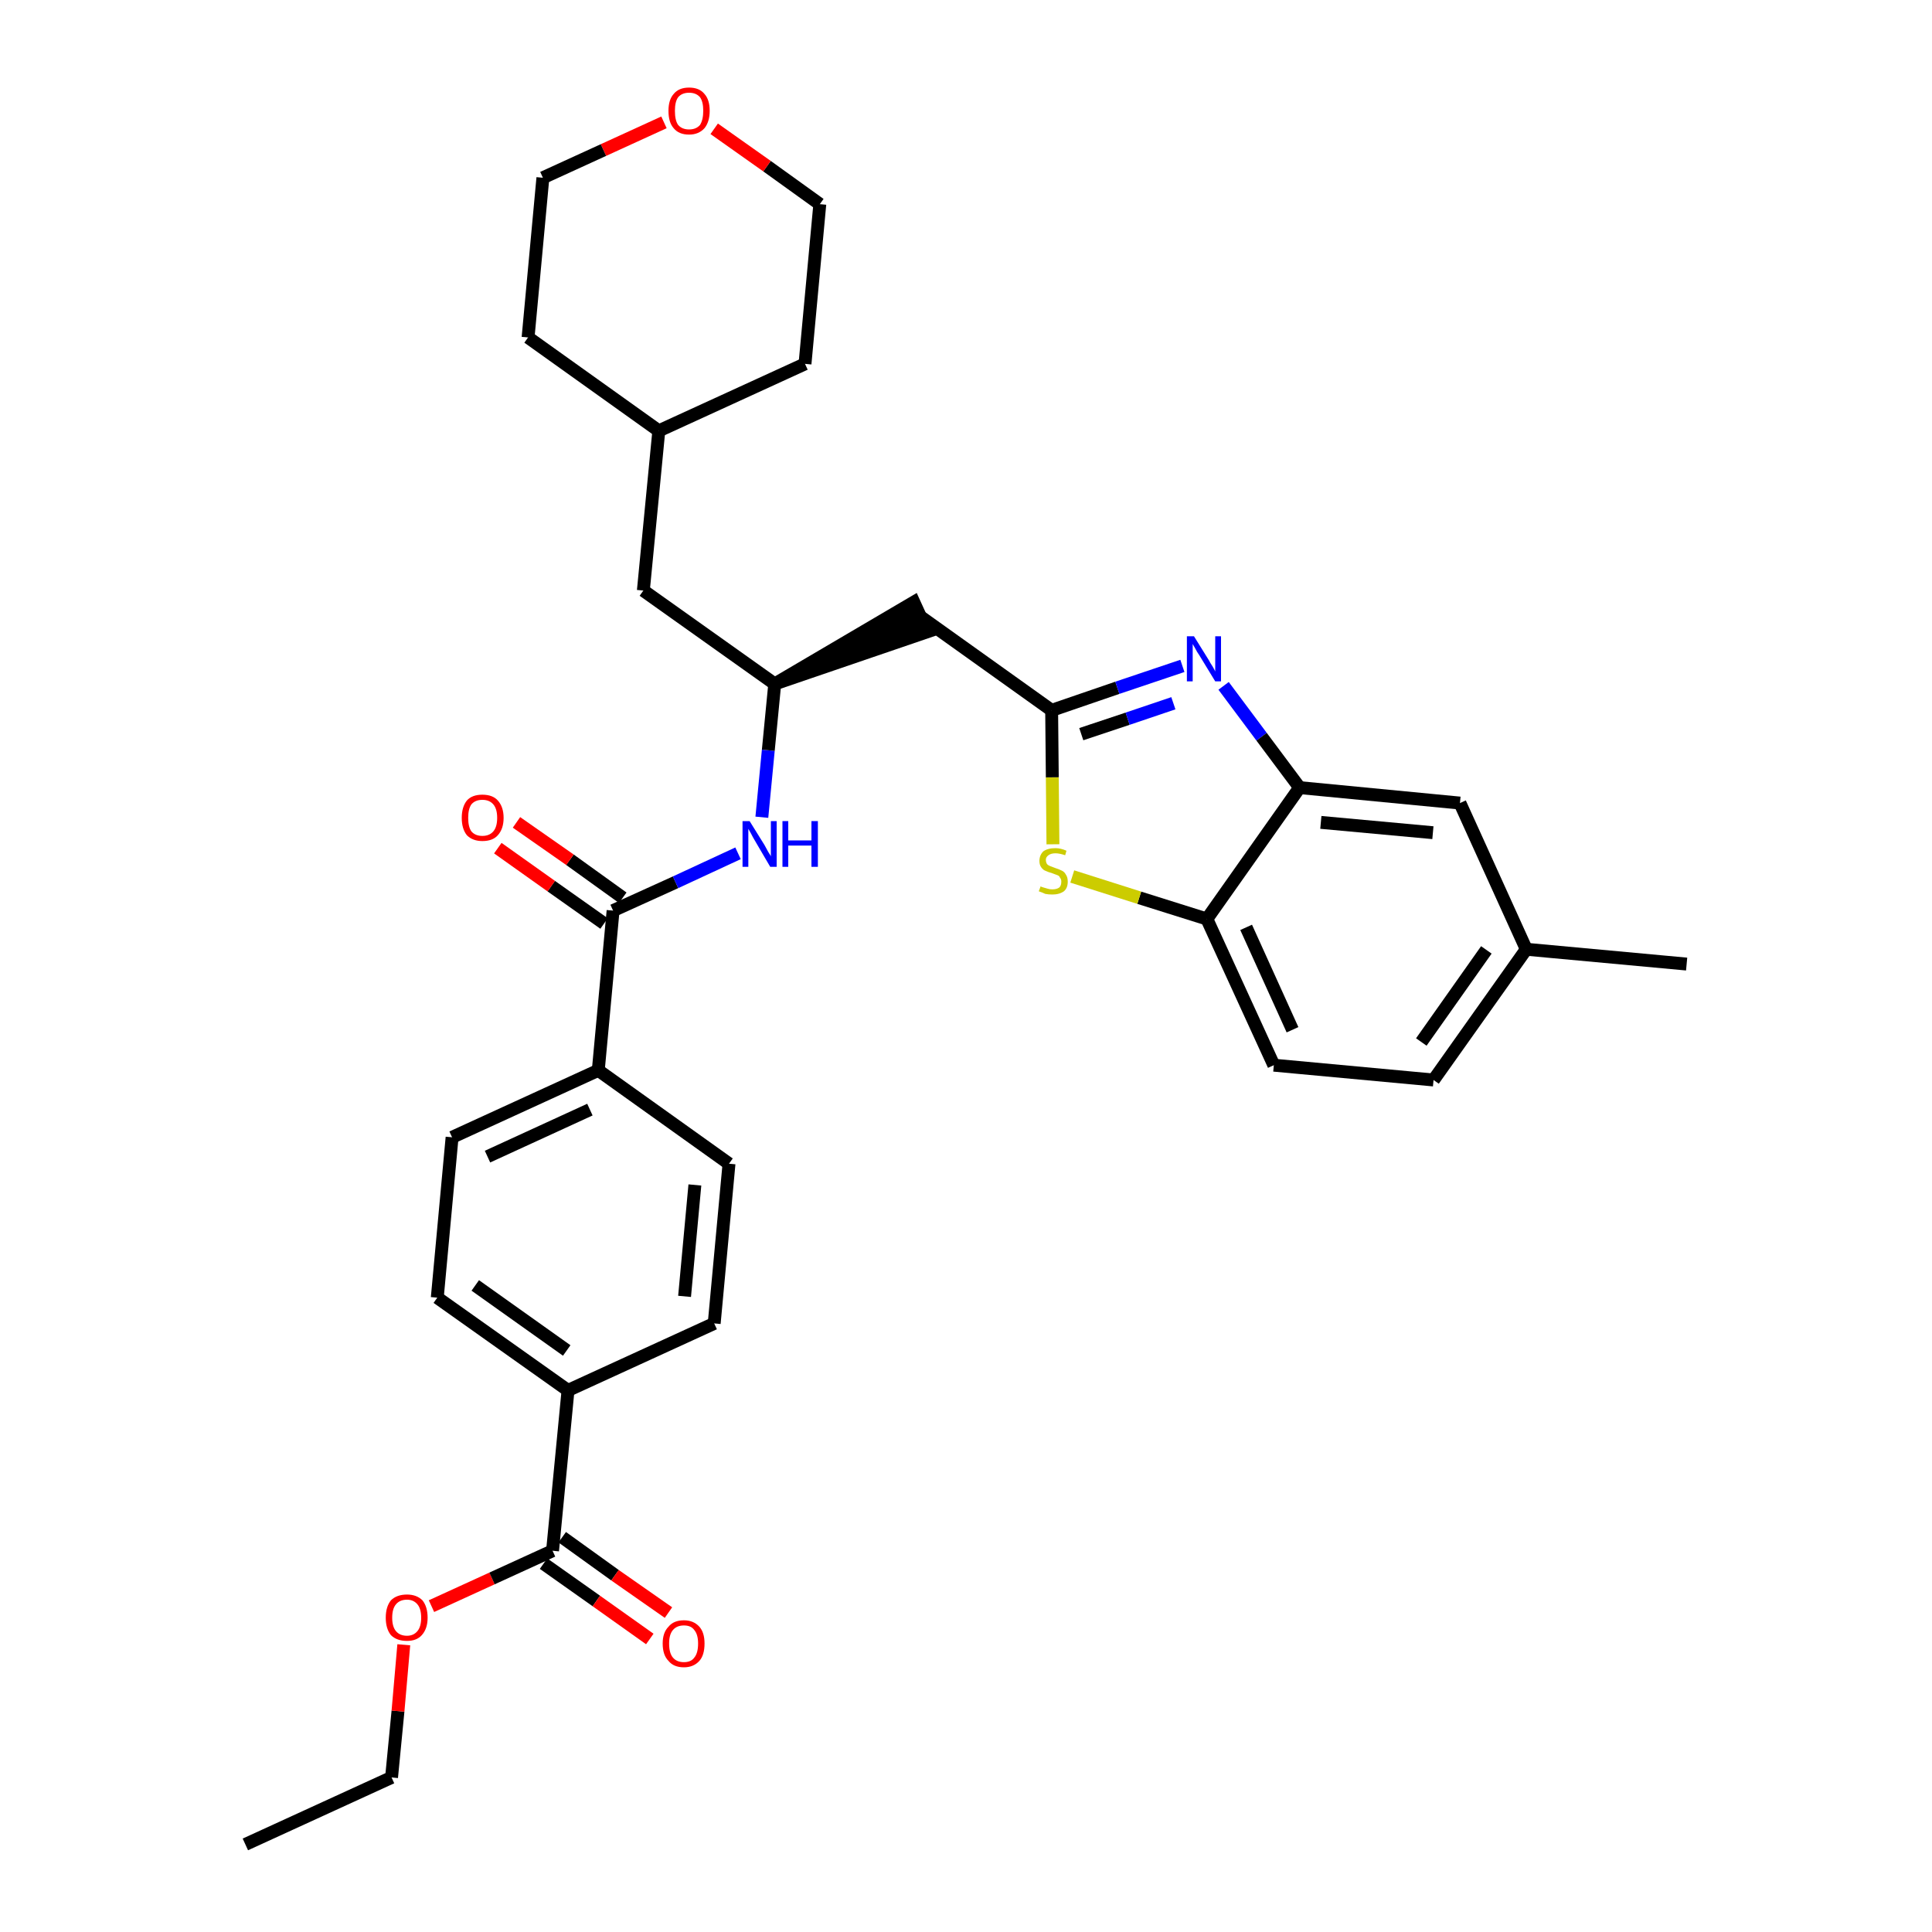 <?xml version='1.0' encoding='iso-8859-1'?>
<svg version='1.1' baseProfile='full'
              xmlns='http://www.w3.org/2000/svg'
                      xmlns:rdkit='http://www.rdkit.org/xml'
                      xmlns:xlink='http://www.w3.org/1999/xlink'
                  xml:space='preserve'
width='300px' height='300px' viewBox='0 0 300 300'>
<!-- END OF HEADER -->
<path class='bond-0 atom-0 atom-1' d='M 38.1,286.4 L 60.8,276.0' style='fill:none;fill-rule:evenodd;stroke:#000000;stroke-width:2.0px;stroke-linecap:butt;stroke-linejoin:miter;stroke-opacity:1' />
<path class='bond-1 atom-1 atom-2' d='M 60.8,276.0 L 61.8,265.7' style='fill:none;fill-rule:evenodd;stroke:#000000;stroke-width:2.0px;stroke-linecap:butt;stroke-linejoin:miter;stroke-opacity:1' />
<path class='bond-1 atom-1 atom-2' d='M 61.8,265.7 L 62.7,255.4' style='fill:none;fill-rule:evenodd;stroke:#FF0000;stroke-width:2.0px;stroke-linecap:butt;stroke-linejoin:miter;stroke-opacity:1' />
<path class='bond-2 atom-2 atom-3' d='M 67.0,249.4 L 76.4,245.1' style='fill:none;fill-rule:evenodd;stroke:#FF0000;stroke-width:2.0px;stroke-linecap:butt;stroke-linejoin:miter;stroke-opacity:1' />
<path class='bond-2 atom-2 atom-3' d='M 76.4,245.1 L 85.8,240.8' style='fill:none;fill-rule:evenodd;stroke:#000000;stroke-width:2.0px;stroke-linecap:butt;stroke-linejoin:miter;stroke-opacity:1' />
<path class='bond-3 atom-3 atom-4' d='M 84.4,242.8 L 92.6,248.6' style='fill:none;fill-rule:evenodd;stroke:#000000;stroke-width:2.0px;stroke-linecap:butt;stroke-linejoin:miter;stroke-opacity:1' />
<path class='bond-3 atom-3 atom-4' d='M 92.6,248.6 L 100.9,254.5' style='fill:none;fill-rule:evenodd;stroke:#FF0000;stroke-width:2.0px;stroke-linecap:butt;stroke-linejoin:miter;stroke-opacity:1' />
<path class='bond-3 atom-3 atom-4' d='M 87.3,238.7 L 95.5,244.6' style='fill:none;fill-rule:evenodd;stroke:#000000;stroke-width:2.0px;stroke-linecap:butt;stroke-linejoin:miter;stroke-opacity:1' />
<path class='bond-3 atom-3 atom-4' d='M 95.5,244.6 L 103.8,250.4' style='fill:none;fill-rule:evenodd;stroke:#FF0000;stroke-width:2.0px;stroke-linecap:butt;stroke-linejoin:miter;stroke-opacity:1' />
<path class='bond-4 atom-3 atom-5' d='M 85.8,240.8 L 88.2,215.9' style='fill:none;fill-rule:evenodd;stroke:#000000;stroke-width:2.0px;stroke-linecap:butt;stroke-linejoin:miter;stroke-opacity:1' />
<path class='bond-5 atom-5 atom-6' d='M 88.2,215.9 L 67.9,201.5' style='fill:none;fill-rule:evenodd;stroke:#000000;stroke-width:2.0px;stroke-linecap:butt;stroke-linejoin:miter;stroke-opacity:1' />
<path class='bond-5 atom-5 atom-6' d='M 88.0,209.7 L 73.8,199.6' style='fill:none;fill-rule:evenodd;stroke:#000000;stroke-width:2.0px;stroke-linecap:butt;stroke-linejoin:miter;stroke-opacity:1' />
<path class='bond-32 atom-32 atom-5' d='M 110.9,205.5 L 88.2,215.9' style='fill:none;fill-rule:evenodd;stroke:#000000;stroke-width:2.0px;stroke-linecap:butt;stroke-linejoin:miter;stroke-opacity:1' />
<path class='bond-6 atom-6 atom-7' d='M 67.9,201.5 L 70.2,176.6' style='fill:none;fill-rule:evenodd;stroke:#000000;stroke-width:2.0px;stroke-linecap:butt;stroke-linejoin:miter;stroke-opacity:1' />
<path class='bond-7 atom-7 atom-8' d='M 70.2,176.6 L 92.9,166.2' style='fill:none;fill-rule:evenodd;stroke:#000000;stroke-width:2.0px;stroke-linecap:butt;stroke-linejoin:miter;stroke-opacity:1' />
<path class='bond-7 atom-7 atom-8' d='M 75.7,179.6 L 91.6,172.3' style='fill:none;fill-rule:evenodd;stroke:#000000;stroke-width:2.0px;stroke-linecap:butt;stroke-linejoin:miter;stroke-opacity:1' />
<path class='bond-8 atom-8 atom-9' d='M 92.9,166.2 L 95.2,141.4' style='fill:none;fill-rule:evenodd;stroke:#000000;stroke-width:2.0px;stroke-linecap:butt;stroke-linejoin:miter;stroke-opacity:1' />
<path class='bond-30 atom-8 atom-31' d='M 92.9,166.2 L 113.2,180.7' style='fill:none;fill-rule:evenodd;stroke:#000000;stroke-width:2.0px;stroke-linecap:butt;stroke-linejoin:miter;stroke-opacity:1' />
<path class='bond-9 atom-9 atom-10' d='M 96.7,139.4 L 88.5,133.5' style='fill:none;fill-rule:evenodd;stroke:#000000;stroke-width:2.0px;stroke-linecap:butt;stroke-linejoin:miter;stroke-opacity:1' />
<path class='bond-9 atom-9 atom-10' d='M 88.5,133.5 L 80.2,127.7' style='fill:none;fill-rule:evenodd;stroke:#FF0000;stroke-width:2.0px;stroke-linecap:butt;stroke-linejoin:miter;stroke-opacity:1' />
<path class='bond-9 atom-9 atom-10' d='M 93.8,143.4 L 85.6,137.6' style='fill:none;fill-rule:evenodd;stroke:#000000;stroke-width:2.0px;stroke-linecap:butt;stroke-linejoin:miter;stroke-opacity:1' />
<path class='bond-9 atom-9 atom-10' d='M 85.6,137.6 L 77.3,131.7' style='fill:none;fill-rule:evenodd;stroke:#FF0000;stroke-width:2.0px;stroke-linecap:butt;stroke-linejoin:miter;stroke-opacity:1' />
<path class='bond-10 atom-9 atom-11' d='M 95.2,141.4 L 104.9,137.0' style='fill:none;fill-rule:evenodd;stroke:#000000;stroke-width:2.0px;stroke-linecap:butt;stroke-linejoin:miter;stroke-opacity:1' />
<path class='bond-10 atom-9 atom-11' d='M 104.9,137.0 L 114.6,132.5' style='fill:none;fill-rule:evenodd;stroke:#0000FF;stroke-width:2.0px;stroke-linecap:butt;stroke-linejoin:miter;stroke-opacity:1' />
<path class='bond-11 atom-11 atom-12' d='M 118.3,126.9 L 119.3,116.5' style='fill:none;fill-rule:evenodd;stroke:#0000FF;stroke-width:2.0px;stroke-linecap:butt;stroke-linejoin:miter;stroke-opacity:1' />
<path class='bond-11 atom-11 atom-12' d='M 119.3,116.5 L 120.3,106.2' style='fill:none;fill-rule:evenodd;stroke:#000000;stroke-width:2.0px;stroke-linecap:butt;stroke-linejoin:miter;stroke-opacity:1' />
<path class='bond-12 atom-12 atom-13' d='M 120.3,106.2 L 144.0,98.1 L 141.9,93.5 Z' style='fill:#000000;fill-rule:evenodd;fill-opacity:1;stroke:#000000;stroke-width:2.0px;stroke-linecap:butt;stroke-linejoin:miter;stroke-opacity:1;' />
<path class='bond-23 atom-12 atom-24' d='M 120.3,106.2 L 99.9,91.7' style='fill:none;fill-rule:evenodd;stroke:#000000;stroke-width:2.0px;stroke-linecap:butt;stroke-linejoin:miter;stroke-opacity:1' />
<path class='bond-13 atom-13 atom-14' d='M 143.0,95.8 L 163.3,110.3' style='fill:none;fill-rule:evenodd;stroke:#000000;stroke-width:2.0px;stroke-linecap:butt;stroke-linejoin:miter;stroke-opacity:1' />
<path class='bond-14 atom-14 atom-15' d='M 163.3,110.3 L 173.5,106.8' style='fill:none;fill-rule:evenodd;stroke:#000000;stroke-width:2.0px;stroke-linecap:butt;stroke-linejoin:miter;stroke-opacity:1' />
<path class='bond-14 atom-14 atom-15' d='M 173.5,106.8 L 183.6,103.4' style='fill:none;fill-rule:evenodd;stroke:#0000FF;stroke-width:2.0px;stroke-linecap:butt;stroke-linejoin:miter;stroke-opacity:1' />
<path class='bond-14 atom-14 atom-15' d='M 167.9,114.0 L 175.1,111.6' style='fill:none;fill-rule:evenodd;stroke:#000000;stroke-width:2.0px;stroke-linecap:butt;stroke-linejoin:miter;stroke-opacity:1' />
<path class='bond-14 atom-14 atom-15' d='M 175.1,111.6 L 182.2,109.2' style='fill:none;fill-rule:evenodd;stroke:#0000FF;stroke-width:2.0px;stroke-linecap:butt;stroke-linejoin:miter;stroke-opacity:1' />
<path class='bond-33 atom-23 atom-14' d='M 163.5,131.1 L 163.4,120.7' style='fill:none;fill-rule:evenodd;stroke:#CCCC00;stroke-width:2.0px;stroke-linecap:butt;stroke-linejoin:miter;stroke-opacity:1' />
<path class='bond-33 atom-23 atom-14' d='M 163.4,120.7 L 163.3,110.3' style='fill:none;fill-rule:evenodd;stroke:#000000;stroke-width:2.0px;stroke-linecap:butt;stroke-linejoin:miter;stroke-opacity:1' />
<path class='bond-15 atom-15 atom-16' d='M 190.0,106.5 L 195.9,114.4' style='fill:none;fill-rule:evenodd;stroke:#0000FF;stroke-width:2.0px;stroke-linecap:butt;stroke-linejoin:miter;stroke-opacity:1' />
<path class='bond-15 atom-15 atom-16' d='M 195.9,114.4 L 201.8,122.3' style='fill:none;fill-rule:evenodd;stroke:#000000;stroke-width:2.0px;stroke-linecap:butt;stroke-linejoin:miter;stroke-opacity:1' />
<path class='bond-16 atom-16 atom-17' d='M 201.8,122.3 L 226.7,124.7' style='fill:none;fill-rule:evenodd;stroke:#000000;stroke-width:2.0px;stroke-linecap:butt;stroke-linejoin:miter;stroke-opacity:1' />
<path class='bond-16 atom-16 atom-17' d='M 205.1,127.7 L 222.5,129.3' style='fill:none;fill-rule:evenodd;stroke:#000000;stroke-width:2.0px;stroke-linecap:butt;stroke-linejoin:miter;stroke-opacity:1' />
<path class='bond-35 atom-22 atom-16' d='M 187.4,142.7 L 201.8,122.3' style='fill:none;fill-rule:evenodd;stroke:#000000;stroke-width:2.0px;stroke-linecap:butt;stroke-linejoin:miter;stroke-opacity:1' />
<path class='bond-17 atom-17 atom-18' d='M 226.7,124.7 L 237.0,147.4' style='fill:none;fill-rule:evenodd;stroke:#000000;stroke-width:2.0px;stroke-linecap:butt;stroke-linejoin:miter;stroke-opacity:1' />
<path class='bond-18 atom-18 atom-19' d='M 237.0,147.4 L 261.9,149.7' style='fill:none;fill-rule:evenodd;stroke:#000000;stroke-width:2.0px;stroke-linecap:butt;stroke-linejoin:miter;stroke-opacity:1' />
<path class='bond-19 atom-18 atom-20' d='M 237.0,147.4 L 222.6,167.7' style='fill:none;fill-rule:evenodd;stroke:#000000;stroke-width:2.0px;stroke-linecap:butt;stroke-linejoin:miter;stroke-opacity:1' />
<path class='bond-19 atom-18 atom-20' d='M 230.8,147.5 L 220.7,161.8' style='fill:none;fill-rule:evenodd;stroke:#000000;stroke-width:2.0px;stroke-linecap:butt;stroke-linejoin:miter;stroke-opacity:1' />
<path class='bond-20 atom-20 atom-21' d='M 222.6,167.7 L 197.8,165.4' style='fill:none;fill-rule:evenodd;stroke:#000000;stroke-width:2.0px;stroke-linecap:butt;stroke-linejoin:miter;stroke-opacity:1' />
<path class='bond-21 atom-21 atom-22' d='M 197.8,165.4 L 187.4,142.7' style='fill:none;fill-rule:evenodd;stroke:#000000;stroke-width:2.0px;stroke-linecap:butt;stroke-linejoin:miter;stroke-opacity:1' />
<path class='bond-21 atom-21 atom-22' d='M 200.7,159.9 L 193.5,144.0' style='fill:none;fill-rule:evenodd;stroke:#000000;stroke-width:2.0px;stroke-linecap:butt;stroke-linejoin:miter;stroke-opacity:1' />
<path class='bond-22 atom-22 atom-23' d='M 187.4,142.7 L 176.9,139.4' style='fill:none;fill-rule:evenodd;stroke:#000000;stroke-width:2.0px;stroke-linecap:butt;stroke-linejoin:miter;stroke-opacity:1' />
<path class='bond-22 atom-22 atom-23' d='M 176.9,139.4 L 166.5,136.1' style='fill:none;fill-rule:evenodd;stroke:#CCCC00;stroke-width:2.0px;stroke-linecap:butt;stroke-linejoin:miter;stroke-opacity:1' />
<path class='bond-24 atom-24 atom-25' d='M 99.9,91.7 L 102.3,66.9' style='fill:none;fill-rule:evenodd;stroke:#000000;stroke-width:2.0px;stroke-linecap:butt;stroke-linejoin:miter;stroke-opacity:1' />
<path class='bond-25 atom-25 atom-26' d='M 102.3,66.9 L 125.0,56.5' style='fill:none;fill-rule:evenodd;stroke:#000000;stroke-width:2.0px;stroke-linecap:butt;stroke-linejoin:miter;stroke-opacity:1' />
<path class='bond-34 atom-30 atom-25' d='M 82.0,52.4 L 102.3,66.9' style='fill:none;fill-rule:evenodd;stroke:#000000;stroke-width:2.0px;stroke-linecap:butt;stroke-linejoin:miter;stroke-opacity:1' />
<path class='bond-26 atom-26 atom-27' d='M 125.0,56.5 L 127.3,31.7' style='fill:none;fill-rule:evenodd;stroke:#000000;stroke-width:2.0px;stroke-linecap:butt;stroke-linejoin:miter;stroke-opacity:1' />
<path class='bond-27 atom-27 atom-28' d='M 127.3,31.7 L 119.1,25.8' style='fill:none;fill-rule:evenodd;stroke:#000000;stroke-width:2.0px;stroke-linecap:butt;stroke-linejoin:miter;stroke-opacity:1' />
<path class='bond-27 atom-27 atom-28' d='M 119.1,25.8 L 110.9,20.0' style='fill:none;fill-rule:evenodd;stroke:#FF0000;stroke-width:2.0px;stroke-linecap:butt;stroke-linejoin:miter;stroke-opacity:1' />
<path class='bond-28 atom-28 atom-29' d='M 103.1,19.0 L 93.7,23.3' style='fill:none;fill-rule:evenodd;stroke:#FF0000;stroke-width:2.0px;stroke-linecap:butt;stroke-linejoin:miter;stroke-opacity:1' />
<path class='bond-28 atom-28 atom-29' d='M 93.7,23.3 L 84.3,27.6' style='fill:none;fill-rule:evenodd;stroke:#000000;stroke-width:2.0px;stroke-linecap:butt;stroke-linejoin:miter;stroke-opacity:1' />
<path class='bond-29 atom-29 atom-30' d='M 84.3,27.6 L 82.0,52.4' style='fill:none;fill-rule:evenodd;stroke:#000000;stroke-width:2.0px;stroke-linecap:butt;stroke-linejoin:miter;stroke-opacity:1' />
<path class='bond-31 atom-31 atom-32' d='M 113.2,180.7 L 110.9,205.5' style='fill:none;fill-rule:evenodd;stroke:#000000;stroke-width:2.0px;stroke-linecap:butt;stroke-linejoin:miter;stroke-opacity:1' />
<path class='bond-31 atom-31 atom-32' d='M 107.9,184.0 L 106.3,201.3' style='fill:none;fill-rule:evenodd;stroke:#000000;stroke-width:2.0px;stroke-linecap:butt;stroke-linejoin:miter;stroke-opacity:1' />
<path  class='atom-2' d='M 59.9 251.2
Q 59.9 249.5, 60.7 248.5
Q 61.6 247.6, 63.2 247.6
Q 64.7 247.6, 65.6 248.5
Q 66.4 249.5, 66.4 251.2
Q 66.4 252.9, 65.5 253.9
Q 64.7 254.8, 63.2 254.8
Q 61.6 254.8, 60.7 253.9
Q 59.9 252.9, 59.9 251.2
M 63.2 254.0
Q 64.2 254.0, 64.8 253.3
Q 65.4 252.6, 65.4 251.2
Q 65.4 249.8, 64.8 249.1
Q 64.2 248.4, 63.2 248.4
Q 62.1 248.4, 61.5 249.1
Q 60.9 249.8, 60.9 251.2
Q 60.9 252.6, 61.5 253.3
Q 62.1 254.0, 63.2 254.0
' fill='#FF0000'/>
<path  class='atom-4' d='M 102.9 255.2
Q 102.9 253.5, 103.8 252.6
Q 104.6 251.6, 106.2 251.6
Q 107.7 251.6, 108.6 252.6
Q 109.4 253.5, 109.4 255.2
Q 109.4 257.0, 108.6 257.9
Q 107.7 258.9, 106.2 258.9
Q 104.6 258.9, 103.8 257.9
Q 102.9 257.0, 102.9 255.2
M 106.2 258.1
Q 107.3 258.1, 107.8 257.4
Q 108.4 256.7, 108.4 255.2
Q 108.4 253.8, 107.8 253.1
Q 107.3 252.4, 106.2 252.4
Q 105.1 252.4, 104.5 253.1
Q 103.9 253.8, 103.9 255.2
Q 103.9 256.7, 104.5 257.4
Q 105.1 258.1, 106.2 258.1
' fill='#FF0000'/>
<path  class='atom-10' d='M 71.7 127.0
Q 71.7 125.3, 72.5 124.3
Q 73.3 123.4, 74.9 123.4
Q 76.5 123.4, 77.3 124.3
Q 78.2 125.3, 78.2 127.0
Q 78.2 128.7, 77.3 129.7
Q 76.5 130.6, 74.9 130.6
Q 73.4 130.6, 72.5 129.7
Q 71.7 128.7, 71.7 127.0
M 74.9 129.8
Q 76.0 129.8, 76.6 129.1
Q 77.2 128.4, 77.2 127.0
Q 77.2 125.6, 76.6 124.9
Q 76.0 124.2, 74.9 124.2
Q 73.8 124.2, 73.2 124.9
Q 72.7 125.6, 72.7 127.0
Q 72.7 128.4, 73.2 129.1
Q 73.8 129.8, 74.9 129.8
' fill='#FF0000'/>
<path  class='atom-11' d='M 116.4 127.5
L 118.7 131.2
Q 118.9 131.6, 119.3 132.3
Q 119.7 132.9, 119.7 133.0
L 119.7 127.5
L 120.6 127.5
L 120.6 134.6
L 119.6 134.6
L 117.2 130.5
Q 116.9 130.0, 116.6 129.4
Q 116.3 128.9, 116.2 128.7
L 116.2 134.6
L 115.3 134.6
L 115.3 127.5
L 116.4 127.5
' fill='#0000FF'/>
<path  class='atom-11' d='M 121.5 127.5
L 122.4 127.5
L 122.4 130.5
L 126.0 130.5
L 126.0 127.5
L 127.0 127.5
L 127.0 134.6
L 126.0 134.6
L 126.0 131.3
L 122.4 131.3
L 122.4 134.6
L 121.5 134.6
L 121.5 127.5
' fill='#0000FF'/>
<path  class='atom-15' d='M 185.4 98.8
L 187.7 102.5
Q 187.9 102.9, 188.3 103.5
Q 188.7 104.2, 188.7 104.3
L 188.7 98.8
L 189.6 98.8
L 189.6 105.8
L 188.7 105.8
L 186.2 101.7
Q 185.9 101.3, 185.6 100.7
Q 185.3 100.2, 185.2 100.0
L 185.2 105.8
L 184.3 105.8
L 184.3 98.8
L 185.4 98.8
' fill='#0000FF'/>
<path  class='atom-23' d='M 161.6 137.6
Q 161.6 137.7, 162.0 137.8
Q 162.3 137.9, 162.7 138.0
Q 163.0 138.1, 163.4 138.1
Q 164.1 138.1, 164.5 137.8
Q 164.8 137.5, 164.8 136.9
Q 164.8 136.5, 164.6 136.3
Q 164.5 136.0, 164.2 135.9
Q 163.9 135.8, 163.4 135.6
Q 162.7 135.4, 162.3 135.2
Q 162.0 135.1, 161.7 134.7
Q 161.4 134.3, 161.4 133.7
Q 161.4 132.8, 162.0 132.2
Q 162.7 131.7, 163.9 131.7
Q 164.7 131.7, 165.6 132.1
L 165.4 132.8
Q 164.5 132.5, 163.9 132.5
Q 163.2 132.5, 162.8 132.8
Q 162.4 133.1, 162.4 133.5
Q 162.4 133.9, 162.6 134.2
Q 162.8 134.4, 163.1 134.5
Q 163.4 134.6, 163.9 134.8
Q 164.5 135.0, 164.9 135.2
Q 165.3 135.4, 165.5 135.8
Q 165.8 136.2, 165.8 136.9
Q 165.8 137.9, 165.2 138.4
Q 164.5 138.9, 163.4 138.9
Q 162.8 138.9, 162.3 138.8
Q 161.9 138.6, 161.3 138.4
L 161.6 137.6
' fill='#CCCC00'/>
<path  class='atom-28' d='M 103.8 17.2
Q 103.8 15.5, 104.6 14.6
Q 105.4 13.6, 107.0 13.6
Q 108.6 13.6, 109.4 14.6
Q 110.2 15.5, 110.2 17.2
Q 110.2 18.9, 109.4 19.9
Q 108.5 20.9, 107.0 20.9
Q 105.4 20.9, 104.6 19.9
Q 103.8 19.0, 103.8 17.2
M 107.0 20.1
Q 108.1 20.1, 108.7 19.4
Q 109.2 18.6, 109.2 17.2
Q 109.2 15.8, 108.7 15.1
Q 108.1 14.4, 107.0 14.4
Q 105.9 14.4, 105.3 15.1
Q 104.8 15.8, 104.8 17.2
Q 104.8 18.7, 105.3 19.4
Q 105.9 20.1, 107.0 20.1
' fill='#FF0000'/>
</svg>
